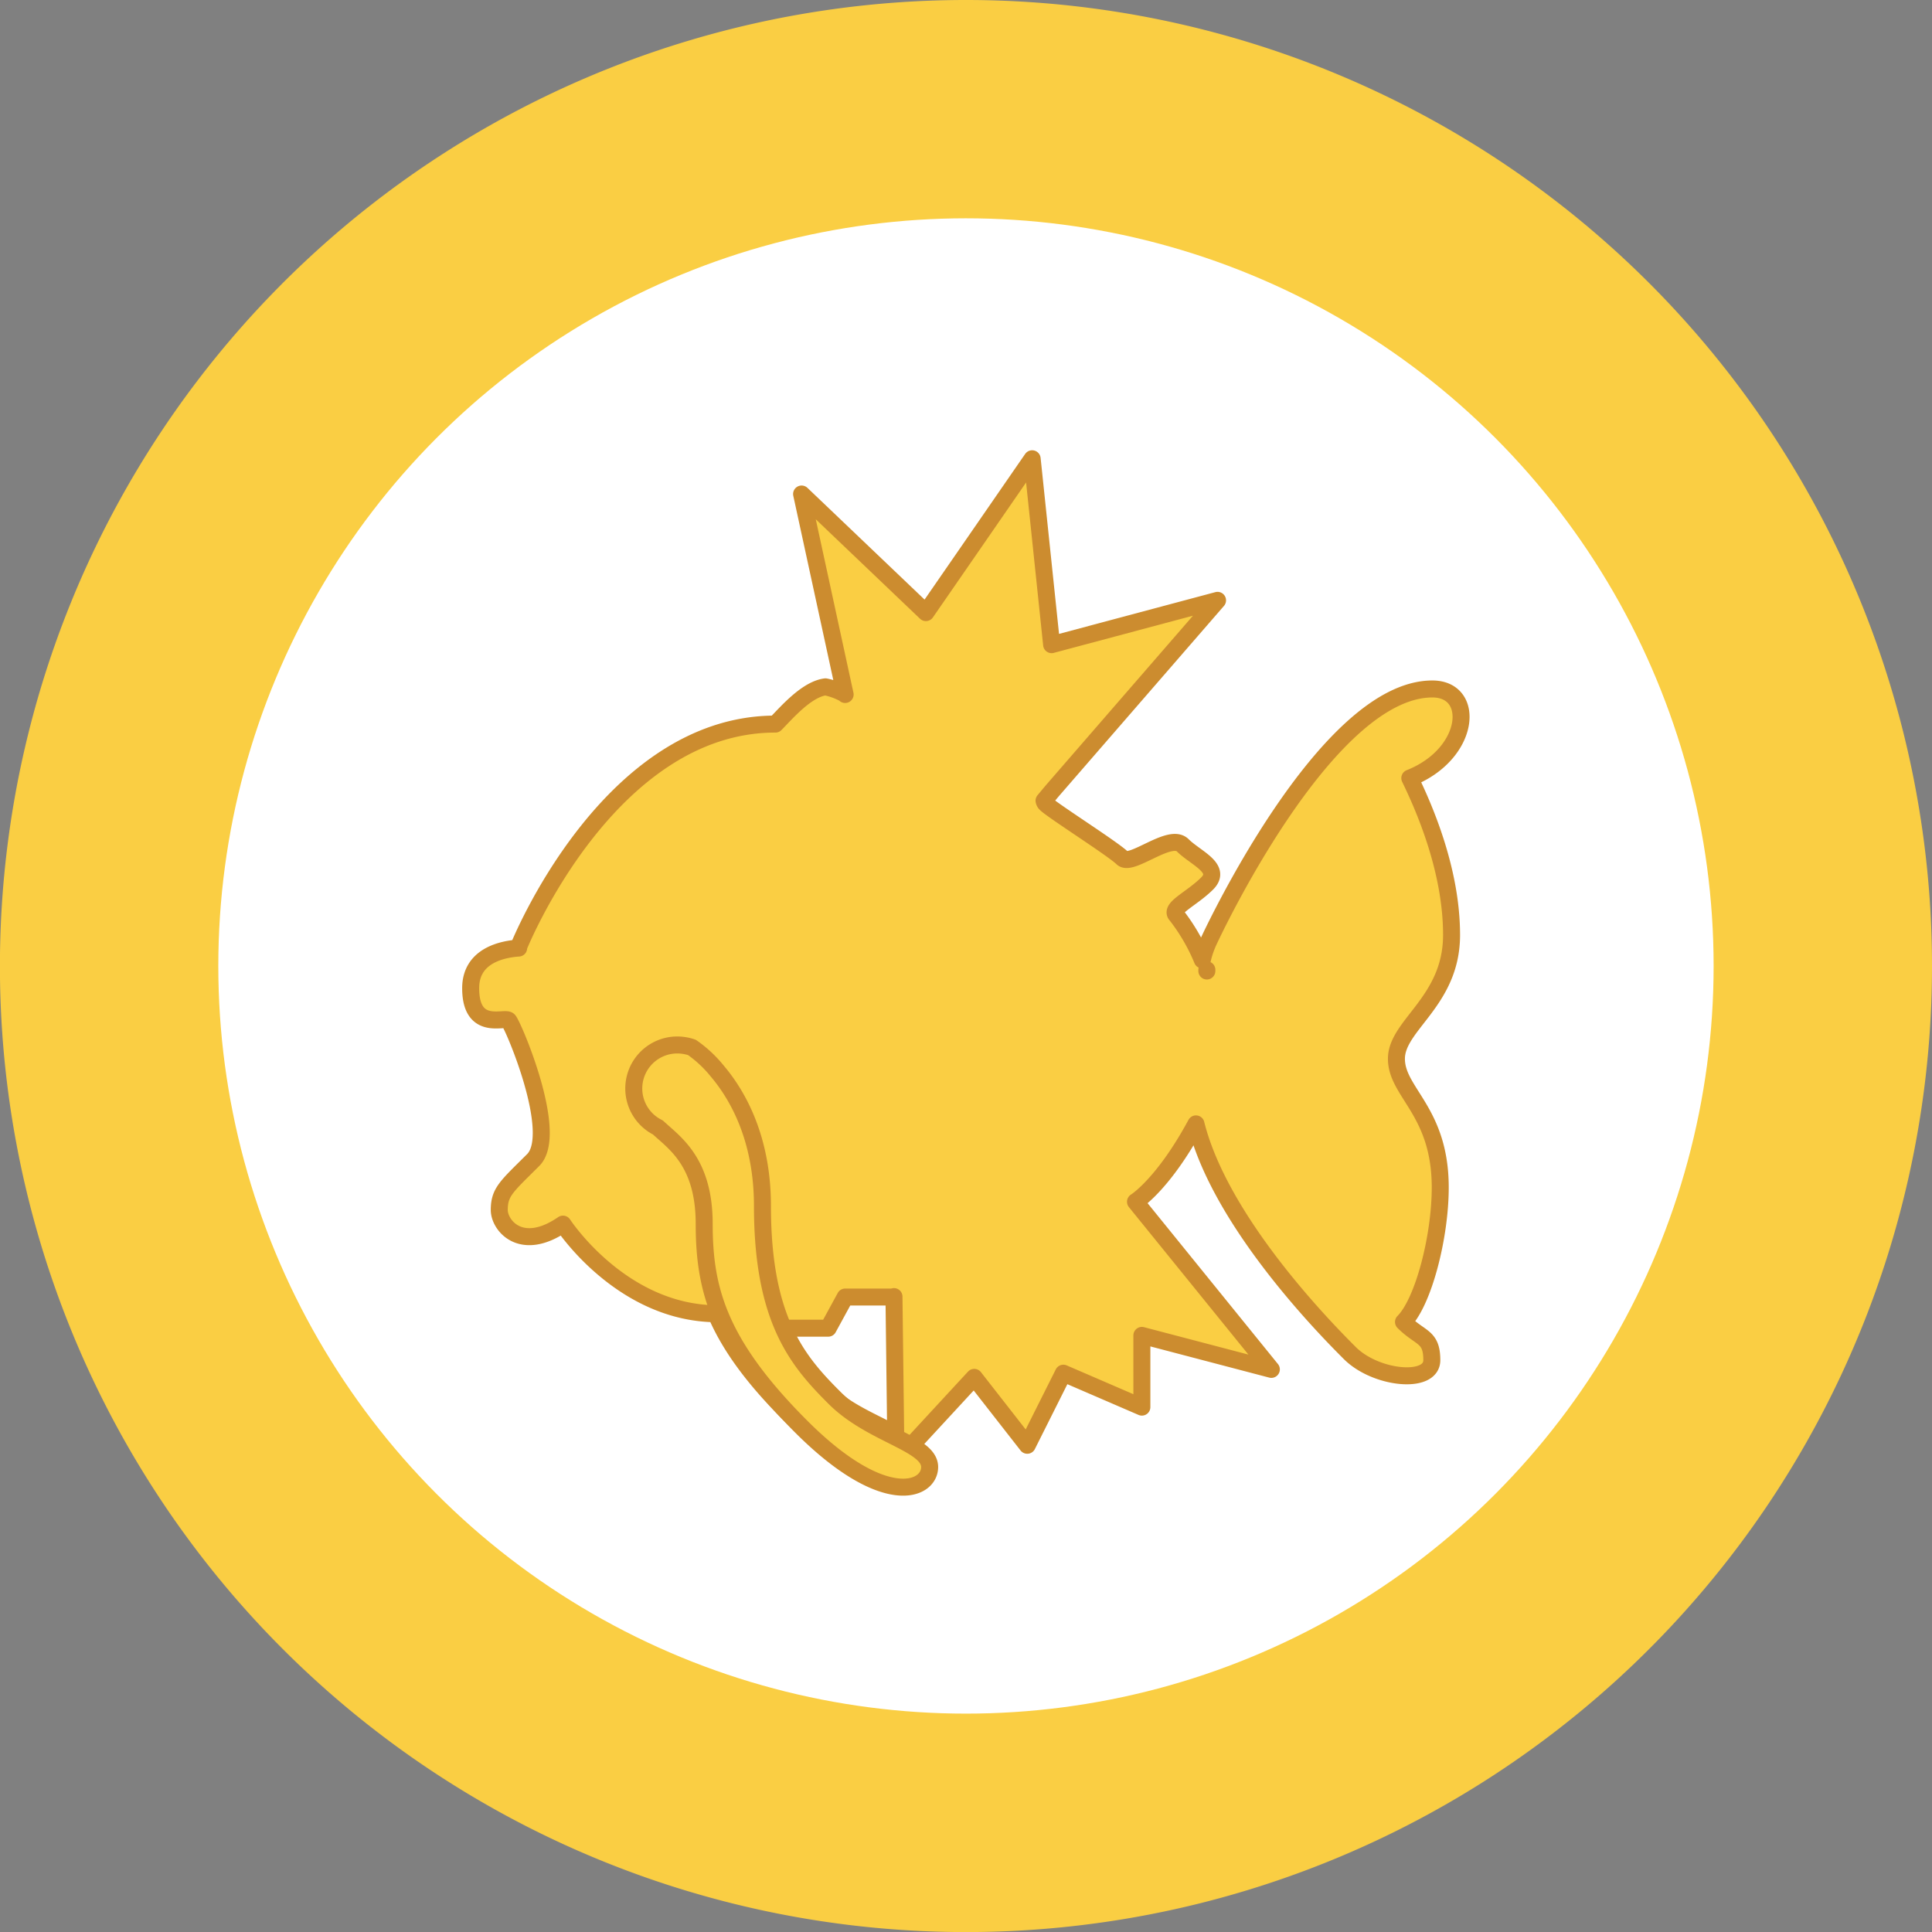 <svg xmlns="http://www.w3.org/2000/svg" viewBox="0 0 272.93 272.93"><rect x="0" y="0" width="272.93" height="272.93" fill="#808080" stroke="none"/><defs><style>.cls-1,.cls-3{fill:#face43;}.cls-2{fill:#fff;}.cls-3{stroke:#cc8c2f;stroke-linecap:round;stroke-linejoin:round;stroke-width:2.4px;}.cls-4{fill:#353535;}</style></defs><g id="Layer_2" data-name="Layer 2"><g id="Layer_1-2" data-name="Layer 1"><path class="cls-1" d="M272.93,136.46A136.47,136.47,0,1,1,136.46,0,136.47,136.47,0,0,1,272.93,136.46Z"/><circle class="cls-2" cx="136.46" cy="136.46" r="105.62"/><path class="cls-3" d="M199.16,109.92c8.59-3.4,9.39-12.59,3.19-12.59-15.18,0-31.57,35.57-31.57,35.57a13.23,13.23,0,0,0-.93,2.71,27,27,0,0,0-3.66-6.31c-1-1,2.17-2.32,4.34-4.49s-1.65-3.6-3.45-5.4-7.26,3.07-8.54,1.8-9.81-6.67-10.79-7.64a.81.81,0,0,1-.26-.46l1.16-1.39L172,84.81l-23.44,6.26-2.65-25.32-.1-.94-.54.78-8.81,12.76-5.66,8.19L113.24,69.79l6.15,28.32-.06-.08a9.7,9.7,0,0,0-2.72-1c-2.71.35-5.59,3.77-7.07,5.26-23.68,0-36.27,31.47-36.27,31.47l0,.17c-2.2.15-6.78,1-6.78,5.67,0,6.15,4.76,4,5.35,4.54s7.23,16,3.48,19.74-4.79,4.5-4.79,7.05c0,2.19,3.11,6.05,9,2,0,0,8.15,12.52,21.61,12.66,1.83,4.28,5,8.86,10.57,14.39,11,11,17.08,8.54,17.08,5.4a1.86,1.86,0,0,0-.26-.95l7.85-8.5,1.25-1.35,7.49,9.59,5.1-10.18,11.09,4.79V188.65l18.29,4.8-19.19-23.68s3.9-2.4,8.54-11c3.45,13.79,18.06,28.71,21.74,32.38s11.58,4.44,11.58,1-1.6-3-4-5.4c2.8-2.79,5.19-12,5.19-19,0-10.79-6.19-13.39-6.19-18.18s7.79-8.1,7.79-17.49S201,113.72,199.16,109.92Zm-82.88,86.37a30.3,30.3,0,0,1-6.51-8.66l.06,0v0H117l2.4-4.4h6.89v-.06h0l.24,19.48C123.91,201.08,119.48,199.49,116.28,196.29Zm54.21-59.12V137a.33.33,0,0,1,0,.06Z"/><path class="cls-4" d="M101.92,174a12.31,12.31,0,0,0-2.57-2.39A4.45,4.45,0,0,1,101.92,174Z"/><path class="cls-3" d="M131.33,207.24c0,3.35-6.46,6-18.19-5.75S99.48,182,99.48,172.89c0-8.84-4.3-11.5-6.53-13.61a6.15,6.15,0,0,1,2.74-11.66,6.41,6.41,0,0,1,2.06.35h0a17.28,17.28,0,0,1,3.56,3.32c2.87,3.38,6.4,9.49,6.4,19.08,0,16.12,5,21.94,10.21,27.13S131.33,203.89,131.33,207.24Z"/></g></g></svg>